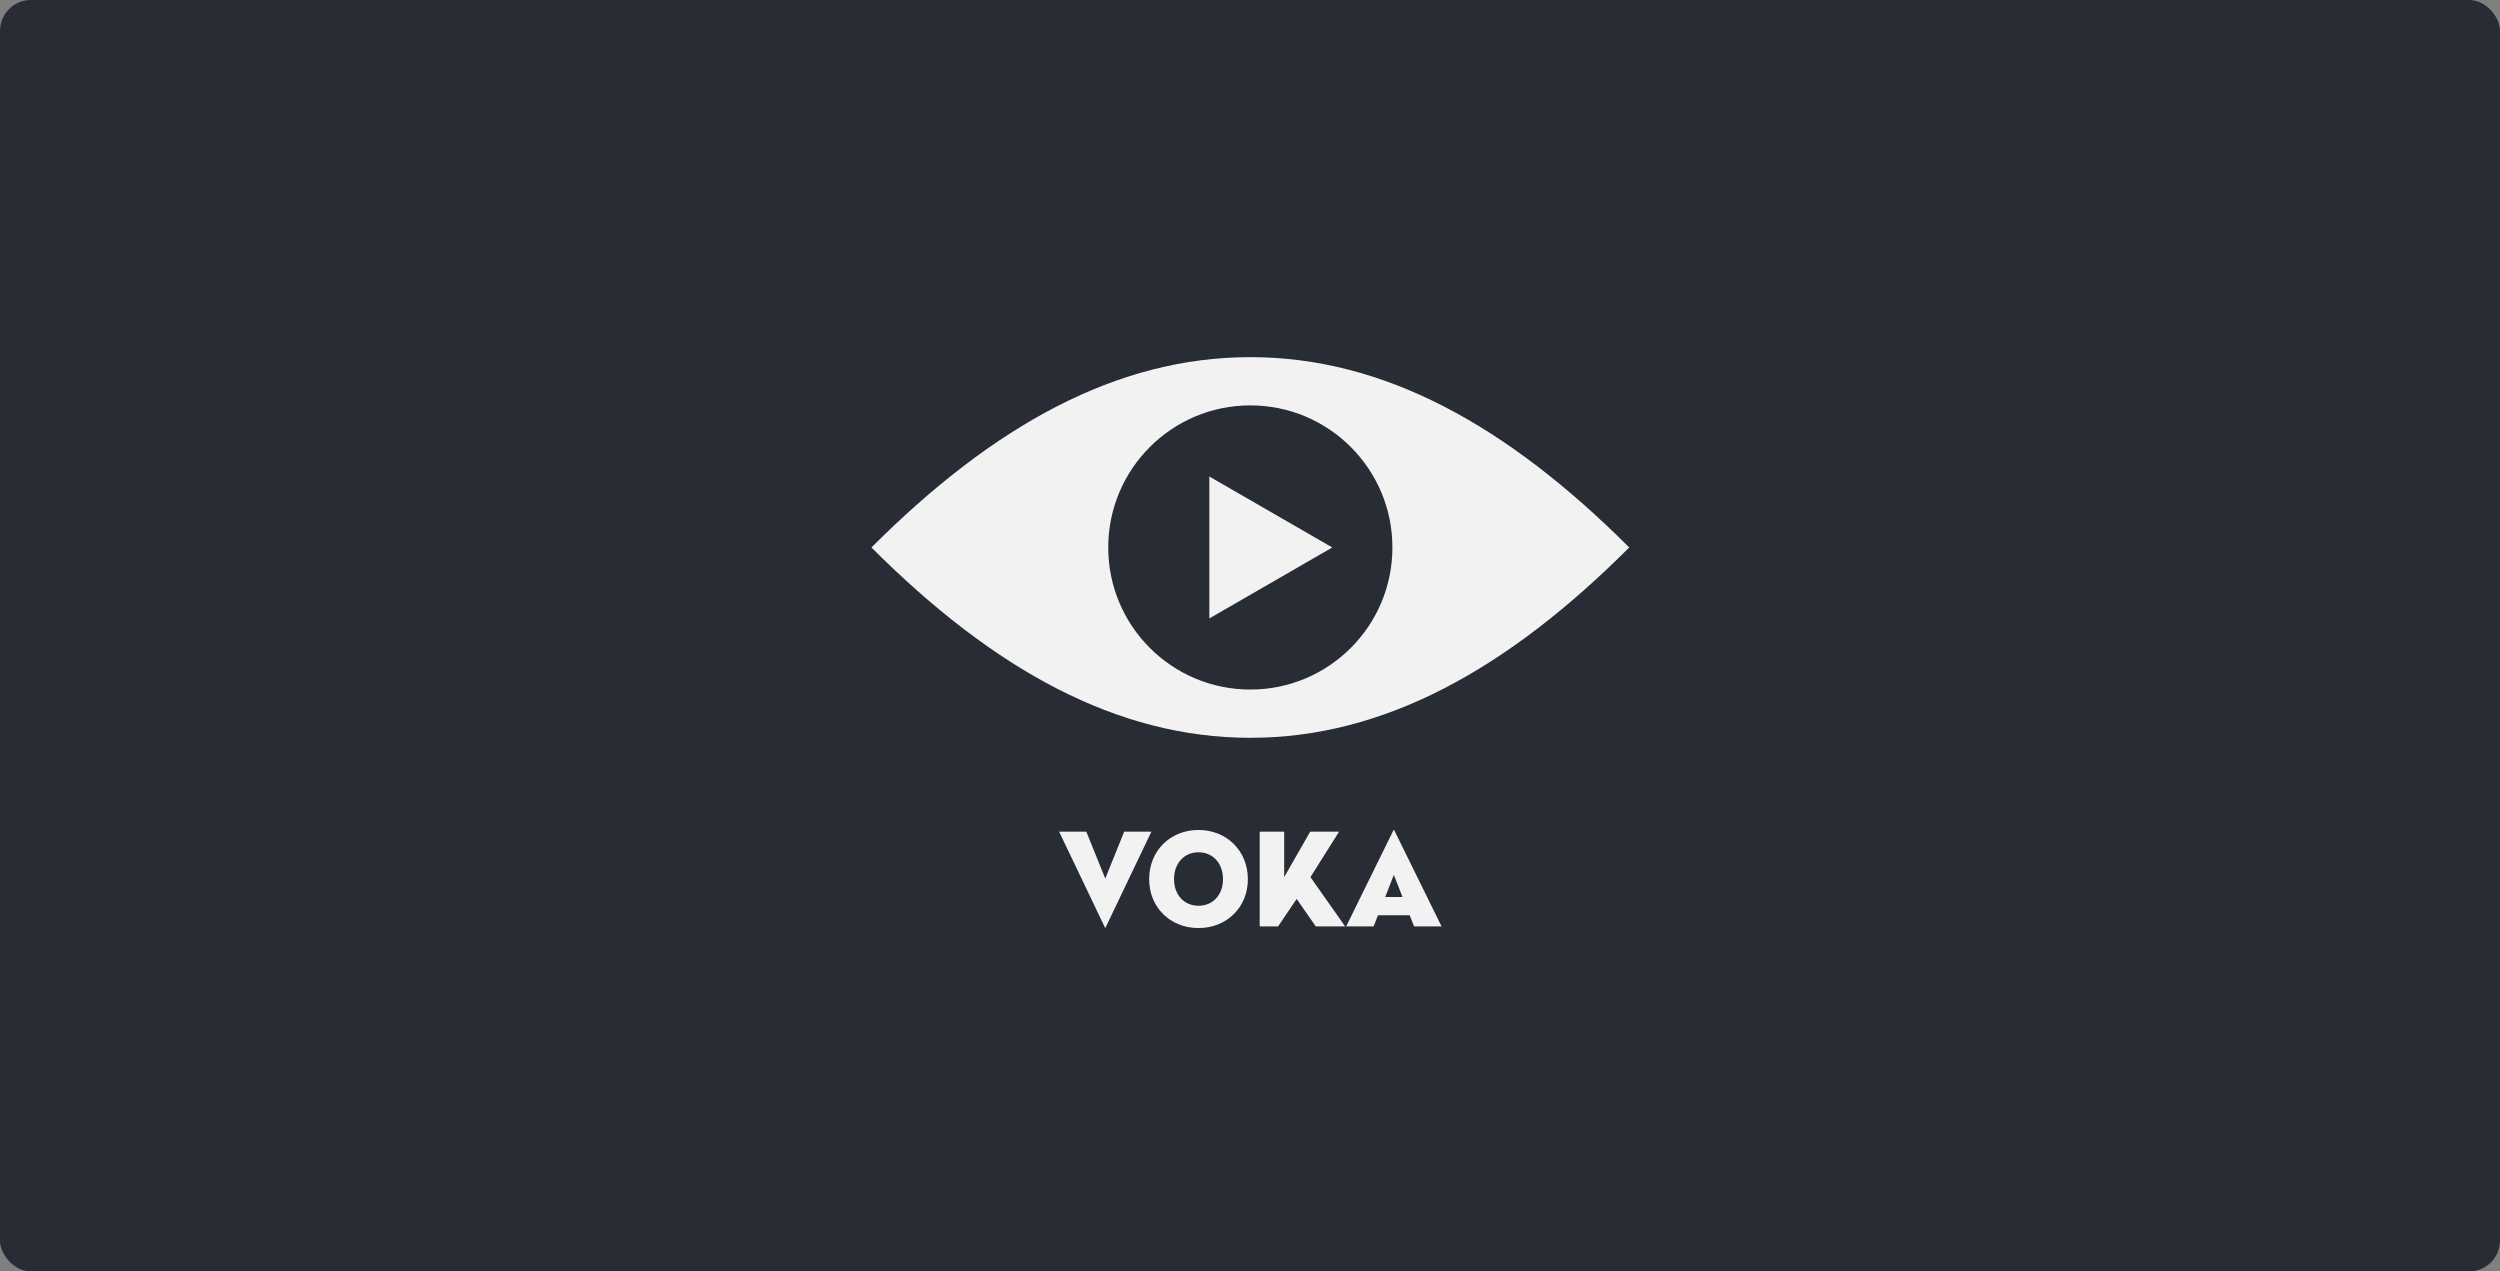 <?xml version="1.0" encoding="UTF-8"?>
<svg width="175px" height="89px" viewBox="0 0 175 89" version="1.1" xmlns="http://www.w3.org/2000/svg" xmlns:xlink="http://www.w3.org/1999/xlink">
    <rect x="0" y="0" width="175" height="89" fill="#808080" stroke="none"/>
    <!-- Generator: Sketch 63.1 (92452) - https://sketch.com -->
    <title>Voka</title>
    <desc>Created with Sketch.</desc>
    <g id="Symbols" stroke="none" stroke-width="1" fill="none" fill-rule="evenodd">
        <g id="Partners-logos-/-Desktop" transform="translate(-187, 0)">
            <g id="Voka" transform="translate(187, 0)">
                <g id="Bg-2" fill="#282D35" fill-rule="nonzero">
                    <rect id="Rectangle-Copy" x="0" y="0" width="175" height="89" rx="2.164"></rect>
                </g>
                <path d="M83.896,58.098 C85.862,58.098 87.351,59.551 87.351,61.544 C87.351,63.52 85.862,64.963 83.896,64.963 C81.92,64.963 80.441,63.52 80.441,61.544 C80.441,59.551 81.92,58.098 83.896,58.098 Z M76.042,58.216 L77.368,61.499 L78.694,58.216 L80.597,58.216 L77.386,64.936 L77.35,64.936 L74.138,58.216 L76.042,58.216 Z M89.892,58.215 L89.892,61.4 L91.714,58.215 L93.735,58.215 L91.732,61.4 L94.159,64.846 L92.102,64.846 L90.767,62.924 L89.468,64.846 L88.178,64.846 L88.178,58.215 L89.892,58.215 Z M97.588,58.098 L100.908,64.846 L98.986,64.846 L98.68,64.07 L96.46,64.07 L96.153,64.846 L94.232,64.846 L97.552,58.098 L97.588,58.098 Z M83.896,59.659 C82.886,59.659 82.182,60.435 82.182,61.544 C82.182,62.636 82.886,63.403 83.896,63.403 C84.906,63.403 85.61,62.636 85.61,61.544 C85.61,60.435 84.906,59.659 83.896,59.659 Z M97.57,61.238 L96.965,62.789 L98.174,62.789 L97.57,61.238 Z M87.523,25 C96.836,25 105.464,29.742 114.046,38.323 C105.464,46.905 96.836,51.646 87.523,51.646 C78.21,51.646 69.581,46.905 61,38.323 C69.581,29.742 78.21,25 87.523,25 Z M87.523,28.377 C82.03,28.377 77.577,32.83 77.577,38.323 C77.577,43.816 82.03,48.269 87.523,48.269 C93.016,48.269 97.469,43.816 97.469,38.323 C97.469,32.83 93.016,28.377 87.523,28.377 Z M84.654,33.355 L93.259,38.323 L84.654,43.291 L84.654,33.355 Z" id="Combined-Shape" fill="#F2F2F2"></path>
            </g>
        </g>
    </g>
</svg>